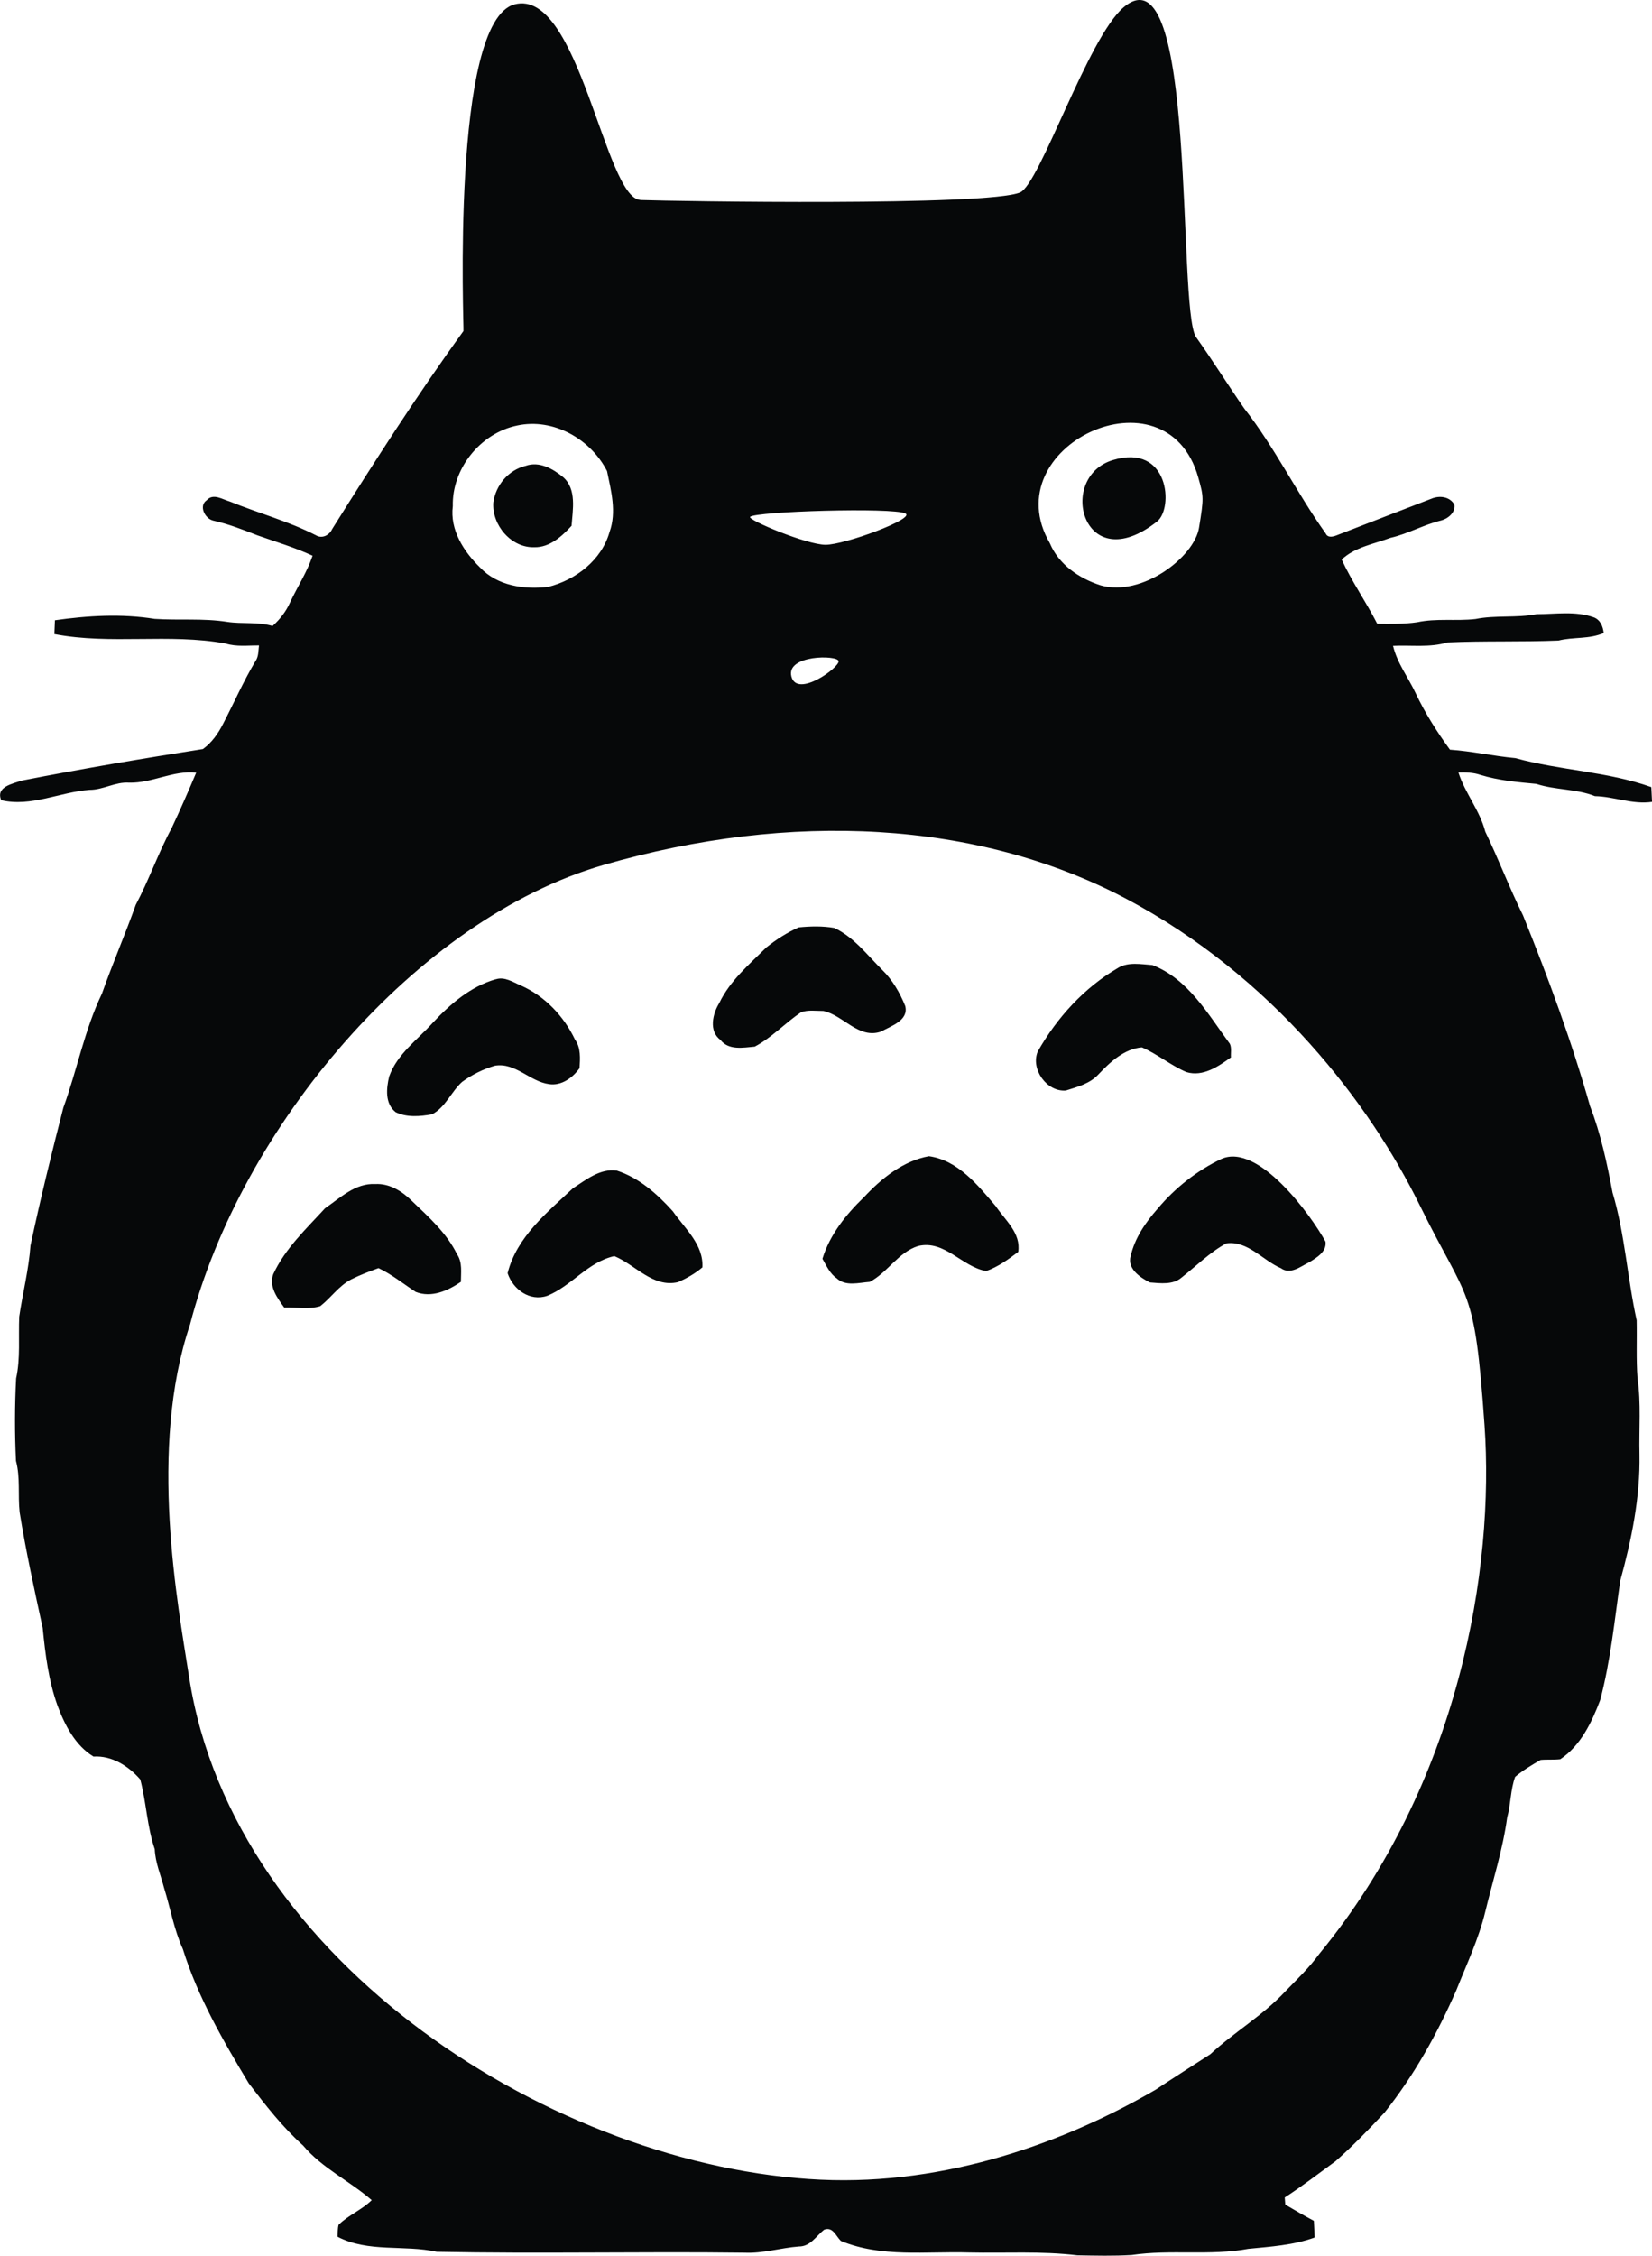 <?xml version="1.0" encoding="UTF-8"?>
<!DOCTYPE svg PUBLIC "-//W3C//DTD SVG 1.1//EN" "http://www.w3.org/Graphics/SVG/1.1/DTD/svg11.dtd">
<!-- Creator: CorelDRAW -->
<svg xmlns="http://www.w3.org/2000/svg" xml:space="preserve" width="48.165mm" height="65.749mm" style="shape-rendering:geometricPrecision; text-rendering:geometricPrecision; image-rendering:optimizeQuality; fill-rule:evenodd; clip-rule:evenodd"
viewBox="0 0 44.714 61.038"
 xmlns:xlink="http://www.w3.org/1999/xlink">
 <defs>
  <style type="text/css">
   <!-- <![CDATA[ -->
    .fil0 {fill:#060809;fill-rule:nonzero}
   <!-- ]]> -->
  </style>
 </defs>
 <g id="Layer_x0020_1">
  <path class="fil0" d="M17.331 5.412c0.934,0.034 9.39,0.171 10.278,-0.205 0.537,-0.227 1.831,-4.179 2.8,-5.007 2.006,-1.713 1.448,8.107 1.959,8.915 0.452,0.635 0.864,1.296 1.308,1.936 0.832,1.062 1.421,2.286 2.204,3.381 0.054,0.123 0.184,0.095 0.286,0.058 0.874,-0.342 1.75,-0.674 2.625,-1.014 0.212,-0.067 0.459,-0.026 0.576,0.182 0.031,0.207 -0.176,0.379 -0.36,0.425 -0.472,0.114 -0.898,0.362 -1.372,0.47 -0.45,0.169 -0.96,0.247 -1.32,0.588 0.277,0.602 0.661,1.147 0.962,1.737 0.36,0.003 0.724,0.012 1.081,-0.041 0.518,-0.112 1.052,-0.028 1.576,-0.087 0.547,-0.11 1.11,-0.025 1.658,-0.131 0.511,-0.001 1.047,-0.091 1.54,0.083 0.183,0.065 0.256,0.248 0.275,0.426 -0.388,0.172 -0.819,0.103 -1.223,0.204 -1,0.042 -2.005,0.005 -3.006,0.051 -0.479,0.145 -0.981,0.068 -1.473,0.092 0.11,0.467 0.411,0.853 0.612,1.282 0.255,0.541 0.577,1.046 0.928,1.528 0.595,0.041 1.177,0.174 1.771,0.228 1.21,0.335 2.494,0.361 3.679,0.785 0.005,0.099 0.015,0.299 0.02,0.399 -0.528,0.078 -1.024,-0.144 -1.546,-0.155 -0.51,-0.203 -1.067,-0.161 -1.586,-0.331 -0.509,-0.047 -1.023,-0.093 -1.515,-0.244 -0.191,-0.066 -0.394,-0.07 -0.594,-0.066 0.18,0.562 0.579,1.025 0.727,1.602 0.362,0.746 0.653,1.524 1.022,2.267 0.684,1.691 1.316,3.406 1.815,5.163 0.291,0.752 0.459,1.544 0.608,2.336 0.337,1.129 0.4,2.312 0.653,3.456 0.011,0.523 -0.016,1.047 0.023,1.569 0.099,0.681 0.037,1.371 0.053,2.057 0.022,1.163 -0.214,2.307 -0.521,3.425 -0.156,1.078 -0.262,2.173 -0.544,3.23 -0.229,0.601 -0.526,1.226 -1.077,1.595 -0.178,0.021 -0.358,0.003 -0.535,0.02 -0.239,0.136 -0.477,0.281 -0.688,0.457 -0.129,0.349 -0.116,0.738 -0.216,1.099 -0.118,0.867 -0.388,1.703 -0.593,2.551 -0.178,0.737 -0.504,1.421 -0.783,2.123 -0.514,1.175 -1.143,2.306 -1.944,3.312 -0.424,0.455 -0.858,0.903 -1.324,1.314 -0.456,0.332 -0.903,0.678 -1.377,0.984 0.004,0.048 0.011,0.145 0.015,0.193 0.256,0.15 0.512,0.299 0.774,0.439 0.006,0.15 0.013,0.3 0.021,0.451 -0.574,0.208 -1.19,0.247 -1.792,0.306 -1.041,0.194 -2.113,0.01 -3.16,0.167 -0.49,0.029 -0.981,0.017 -1.472,0.008 -0.974,-0.119 -1.958,-0.054 -2.936,-0.076 -1.158,-0.035 -2.363,0.143 -3.463,-0.312 -0.138,-0.133 -0.214,-0.392 -0.453,-0.305 -0.215,0.169 -0.373,0.458 -0.683,0.455 -0.493,0.037 -0.972,0.191 -1.469,0.168 -2.778,-0.035 -5.556,0.031 -8.334,-0.025 -0.885,-0.194 -1.854,0.026 -2.685,-0.407 0.006,-0.109 0,-0.219 0.028,-0.323 0.267,-0.264 0.63,-0.404 0.897,-0.667 -0.599,-0.521 -1.342,-0.865 -1.858,-1.479 -0.558,-0.499 -1.016,-1.091 -1.47,-1.682 -0.696,-1.157 -1.382,-2.338 -1.784,-3.634 -0.24,-0.527 -0.336,-1.1 -0.507,-1.649 -0.091,-0.352 -0.238,-0.687 -0.254,-1.053 -0.208,-0.612 -0.228,-1.265 -0.391,-1.885 -0.315,-0.364 -0.769,-0.653 -1.266,-0.621 -0.499,-0.303 -0.78,-0.856 -0.977,-1.385 -0.241,-0.673 -0.329,-1.389 -0.399,-2.095 -0.226,-1.04 -0.455,-2.08 -0.624,-3.131 -0.05,-0.463 0.022,-0.935 -0.099,-1.39 -0.036,-0.742 -0.035,-1.49 0.004,-2.231 0.12,-0.549 0.06,-1.115 0.084,-1.672 0.095,-0.641 0.258,-1.275 0.305,-1.924 0.265,-1.25 0.57,-2.492 0.889,-3.729 0.372,-1.022 0.573,-2.107 1.046,-3.09 0.285,-0.807 0.626,-1.593 0.914,-2.399 0.36,-0.678 0.608,-1.404 0.973,-2.08 0.232,-0.495 0.452,-0.995 0.663,-1.498 -0.624,-0.067 -1.192,0.288 -1.815,0.272 -0.374,-0.027 -0.704,0.197 -1.074,0.194 -0.799,0.059 -1.579,0.469 -2.388,0.28 -0.155,-0.364 0.31,-0.445 0.557,-0.531 1.626,-0.319 3.263,-0.596 4.902,-0.853 0.239,-0.172 0.413,-0.42 0.545,-0.681 0.293,-0.563 0.547,-1.146 0.873,-1.69 0.092,-0.126 0.081,-0.286 0.1,-0.432 -0.301,-0.004 -0.611,0.041 -0.904,-0.053 -1.53,-0.279 -3.105,0.038 -4.635,-0.254 0.004,-0.094 0.011,-0.282 0.015,-0.375 0.891,-0.126 1.805,-0.181 2.699,-0.037 0.654,0.044 1.314,-0.022 1.965,0.081 0.407,0.062 0.829,-0.006 1.227,0.111 0.199,-0.177 0.363,-0.39 0.472,-0.633 0.199,-0.425 0.461,-0.822 0.611,-1.268 -0.483,-0.225 -0.995,-0.375 -1.496,-0.553 -0.39,-0.153 -0.781,-0.305 -1.189,-0.396 -0.229,-0.05 -0.404,-0.401 -0.181,-0.552 0.177,-0.199 0.429,-0.021 0.63,0.036 0.773,0.314 1.585,0.531 2.329,0.913 0.17,0.1 0.364,-0.005 0.439,-0.172 1.14,-1.814 2.295,-3.62 3.552,-5.355 0.02,-0.029 -0.353,-8.384 1.385,-8.841 1.737,-0.457 2.443,5.258 3.406,5.293zm-3.332 6.102c-0.991,0.203 -1.768,1.164 -1.743,2.179 -0.083,0.644 0.296,1.233 0.739,1.664 0.464,0.495 1.199,0.602 1.844,0.523 0.747,-0.189 1.445,-0.723 1.66,-1.488 0.194,-0.537 0.042,-1.109 -0.069,-1.645 -0.444,-0.87 -1.452,-1.443 -2.432,-1.233zm14.416 3.183c0.241,0.579 0.794,0.955 1.374,1.141 1.111,0.322 2.536,-0.757 2.665,-1.561 0.129,-0.804 0.13,-0.823 -0.023,-1.364 -0.864,-3.039 -5.54,-0.837 -4.016,1.784zm-8.113 -0.71c-0.069,0.08 1.524,0.751 2.041,0.754 0.517,0.003 2.443,-0.709 2.163,-0.847 -0.348,-0.171 -4.077,-0.055 -4.204,0.093zm1.119 4.32c0.154,0.591 1.307,-0.25 1.277,-0.419 -0.03,-0.169 -1.431,-0.172 -1.277,0.419zm-5.089 5.099c-5.069,1.467 -9.812,7.1 -11.189,12.434 -1.134,3.368 -0.33,7.569 -0.023,9.549 1.202,7.755 9.973,13.261 17.089,13.59 3.427,0.159 6.654,-1.028 9.073,-2.437 0.488,-0.325 0.984,-0.639 1.476,-0.957 0.646,-0.599 1.421,-1.048 2.024,-1.694 0.319,-0.331 0.655,-0.647 0.925,-1.021 3.814,-4.641 4.744,-10.452 4.474,-14.302 -0.27,-3.851 -0.431,-3.268 -1.761,-5.971 -1.33,-2.704 -3.95,-6.172 -7.954,-8.286 -4.004,-2.113 -9.066,-2.372 -14.135,-0.905zm13.786 -10.956c1.529,-0.467 1.652,1.305 1.2,1.661 -2.002,1.578 -2.729,-1.194 -1.2,-1.661zm-15.887 0.154c0.366,-0.13 0.738,0.081 1.015,0.31 0.367,0.329 0.255,0.877 0.224,1.313 -0.26,0.284 -0.592,0.588 -1.003,0.58 -0.627,0.023 -1.154,-0.596 -1.115,-1.205 0.063,-0.472 0.408,-0.884 0.878,-0.998zm7.388 12.489c0.319,-0.032 0.647,-0.04 0.965,0.016 0.527,0.249 0.884,0.726 1.288,1.128 0.283,0.276 0.483,0.62 0.63,0.985 0.098,0.393 -0.388,0.54 -0.656,0.692 -0.604,0.209 -1.018,-0.443 -1.559,-0.559 -0.2,0.001 -0.414,-0.035 -0.605,0.035 -0.432,0.291 -0.79,0.684 -1.253,0.93 -0.315,0.028 -0.705,0.106 -0.928,-0.181 -0.323,-0.237 -0.214,-0.707 -0.032,-1 0.29,-0.605 0.808,-1.041 1.275,-1.504 0.267,-0.215 0.562,-0.403 0.876,-0.543zm8.647 1.094c0.278,-0.164 0.62,-0.095 0.925,-0.074 0.975,0.378 1.507,1.334 2.097,2.131 0.053,0.114 0.02,0.245 0.029,0.367 -0.345,0.249 -0.758,0.532 -1.205,0.398 -0.424,-0.18 -0.782,-0.487 -1.205,-0.669 -0.476,0.039 -0.854,0.393 -1.17,0.725 -0.23,0.255 -0.572,0.344 -0.887,0.443 -0.516,0.044 -0.963,-0.58 -0.761,-1.058 0.523,-0.918 1.259,-1.729 2.177,-2.262zm-16.85 0.312c0.246,-0.081 0.471,0.079 0.688,0.169 0.645,0.288 1.155,0.826 1.458,1.459 0.163,0.226 0.139,0.511 0.124,0.776 -0.185,0.26 -0.491,0.484 -0.826,0.432 -0.517,-0.069 -0.912,-0.592 -1.464,-0.499 -0.318,0.092 -0.62,0.243 -0.888,0.438 -0.297,0.267 -0.448,0.688 -0.815,0.878 -0.32,0.057 -0.681,0.09 -0.983,-0.058 -0.295,-0.231 -0.254,-0.644 -0.176,-0.967 0.215,-0.605 0.759,-0.986 1.174,-1.446 0.475,-0.511 1.024,-0.985 1.707,-1.184zm9.964 5.9c0.473,-0.509 1.063,-0.988 1.763,-1.114 0.785,0.109 1.325,0.784 1.808,1.352 0.256,0.383 0.687,0.728 0.609,1.237 -0.268,0.203 -0.548,0.406 -0.868,0.519 -0.652,-0.112 -1.124,-0.852 -1.842,-0.678 -0.538,0.17 -0.824,0.717 -1.308,0.97 -0.295,0.021 -0.654,0.13 -0.895,-0.097 -0.186,-0.127 -0.277,-0.339 -0.386,-0.528 0.199,-0.651 0.636,-1.195 1.118,-1.661zm9.685 -1.043c1,-0.432 2.421,1.527 2.812,2.241 0.036,0.272 -0.236,0.43 -0.434,0.554 -0.236,0.112 -0.513,0.352 -0.774,0.164 -0.493,-0.211 -0.897,-0.751 -1.478,-0.672 -0.447,0.243 -0.809,0.61 -1.207,0.923 -0.235,0.205 -0.572,0.157 -0.859,0.135 -0.26,-0.129 -0.621,-0.373 -0.522,-0.713 0.111,-0.488 0.401,-0.909 0.727,-1.279 0.474,-0.566 1.067,-1.036 1.735,-1.353zm-17.561 0.799c0.356,-0.23 0.74,-0.547 1.193,-0.48 0.607,0.197 1.093,0.635 1.513,1.099 0.325,0.465 0.837,0.905 0.801,1.519 -0.196,0.167 -0.424,0.295 -0.658,0.399 -0.68,0.159 -1.152,-0.468 -1.725,-0.704 -0.718,0.16 -1.156,0.808 -1.818,1.075 -0.471,0.16 -0.925,-0.174 -1.071,-0.613 0.246,-0.981 1.062,-1.635 1.765,-2.295zm-6.706 0.539c0.413,-0.283 0.82,-0.686 1.36,-0.656 0.382,-0.021 0.724,0.193 0.986,0.453 0.456,0.437 0.945,0.869 1.226,1.447 0.151,0.22 0.105,0.495 0.105,0.746 -0.354,0.243 -0.799,0.44 -1.222,0.273 -0.334,-0.218 -0.645,-0.473 -1.008,-0.644 -0.25,0.091 -0.499,0.184 -0.737,0.304 -0.335,0.172 -0.548,0.499 -0.841,0.726 -0.313,0.094 -0.652,0.024 -0.976,0.035 -0.185,-0.259 -0.416,-0.561 -0.296,-0.899 0.322,-0.697 0.892,-1.227 1.402,-1.784z"/>
 </g>
</svg>
